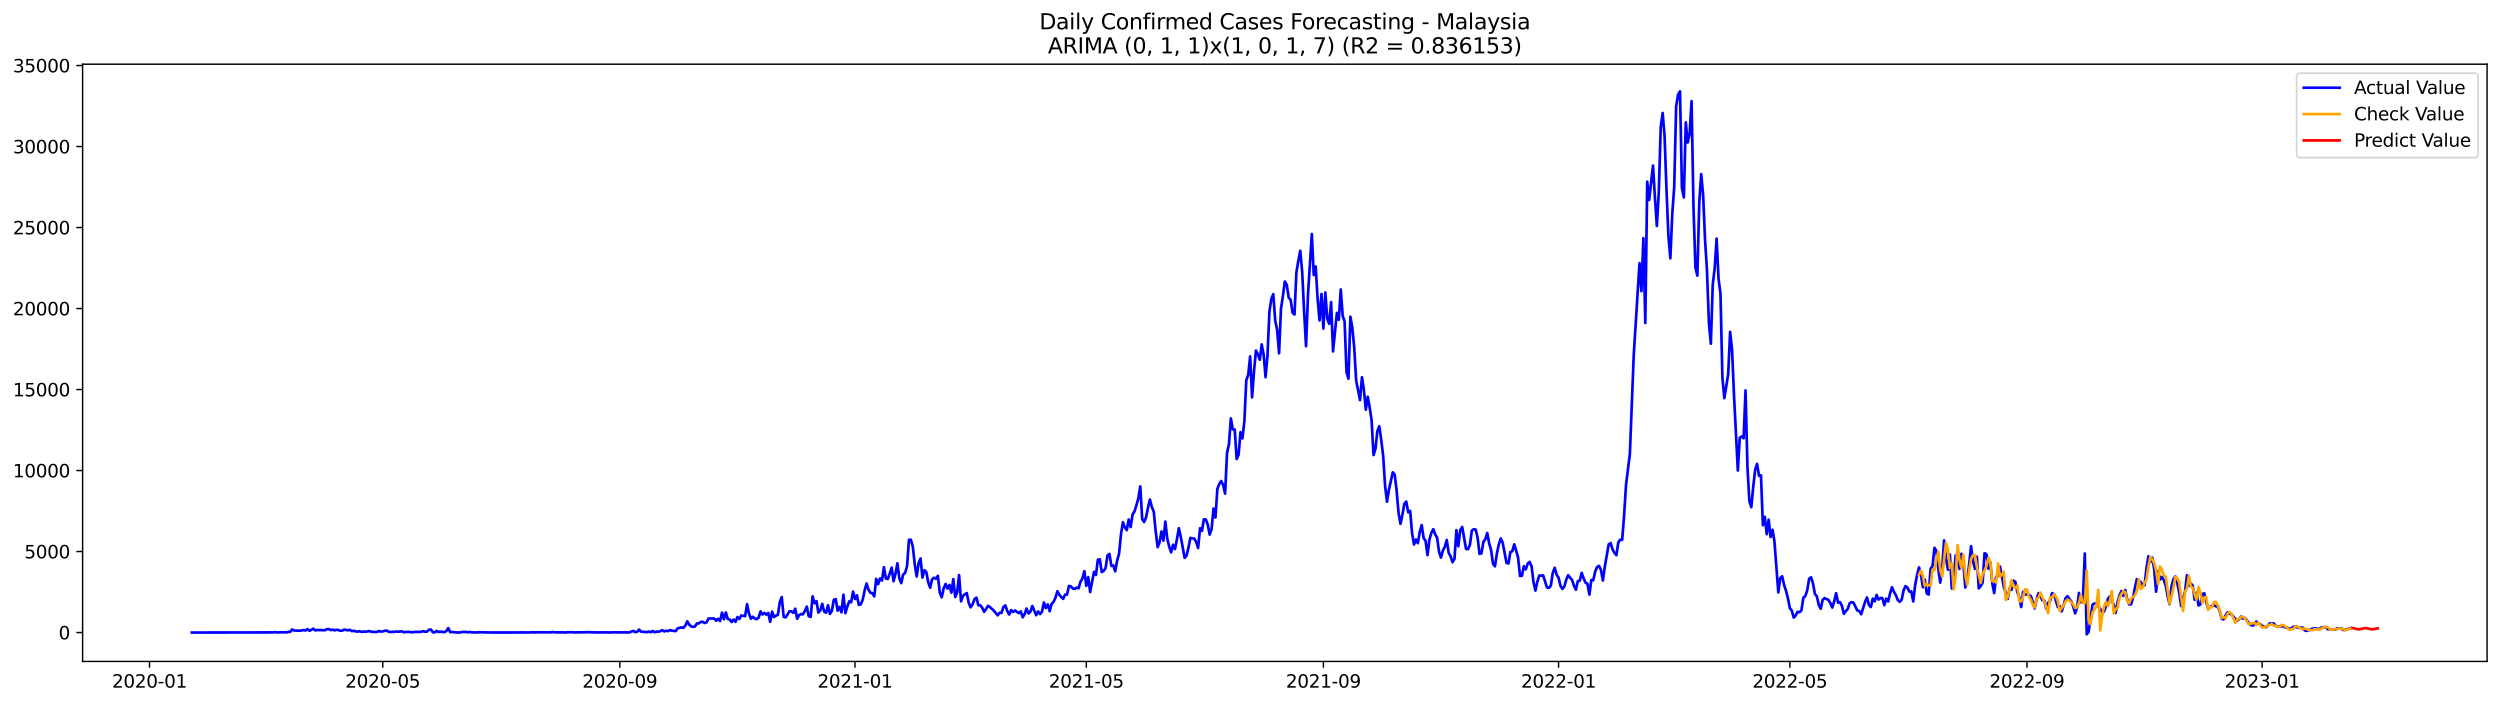 <?xml version="1.0" encoding="utf-8" standalone="no"?>
<!DOCTYPE svg PUBLIC "-//W3C//DTD SVG 1.1//EN"
  "http://www.w3.org/Graphics/SVG/1.1/DTD/svg11.dtd">
<svg xmlns:xlink="http://www.w3.org/1999/xlink" width="1392.412pt" height="392.274pt" viewBox="0 0 1392.412 392.274" xmlns="http://www.w3.org/2000/svg" version="1.1">
 <defs>
  <style type="text/css">*{stroke-linejoin: round; stroke-linecap: butt}</style>
 </defs>
 <g id="figure_1">
  <g id="patch_1">
   <path d="M 0 392.274 
L 1392.412 392.274 
L 1392.412 0 
L 0 0 
z
" style="fill: #ffffff"/>
  </g>
  <g id="axes_1">
   <g id="patch_2">
    <path d="M 46.013 368.396 
L 1385.213 368.396 
L 1385.213 35.755 
L 46.013 35.755 
z
" style="fill: #ffffff"/>
   </g>
   <g id="matplotlib.axis_1">
    <g id="xtick_1">
     <g id="line2d_1">
      <defs>
       <path id="m157d4a2567" d="M 0 0 
L 0 3.5 
" style="stroke: #000000; stroke-width: 0.8"/>
      </defs>
      <g>
       <use xlink:href="#m157d4a2567" x="83.266" y="368.396" style="stroke: #000000; stroke-width: 0.8"/>
      </g>
     </g>
     <g id="text_1">
      <!-- 2020-01 -->
      <g transform="translate(62.375 382.994)scale(0.1 -0.1)">
       <defs>
        <path id="DejaVuSans-32" d="M 1228 531 
L 3431 531 
L 3431 0 
L 469 0 
L 469 531 
Q 828 903 1448 1529 
Q 2069 2156 2228 2338 
Q 2531 2678 2651 2914 
Q 2772 3150 2772 3378 
Q 2772 3750 2511 3984 
Q 2250 4219 1831 4219 
Q 1534 4219 1204 4116 
Q 875 4013 500 3803 
L 500 4441 
Q 881 4594 1212 4672 
Q 1544 4750 1819 4750 
Q 2544 4750 2975 4387 
Q 3406 4025 3406 3419 
Q 3406 3131 3298 2873 
Q 3191 2616 2906 2266 
Q 2828 2175 2409 1742 
Q 1991 1309 1228 531 
z
" transform="scale(0.016)"/>
        <path id="DejaVuSans-30" d="M 2034 4250 
Q 1547 4250 1301 3770 
Q 1056 3291 1056 2328 
Q 1056 1369 1301 889 
Q 1547 409 2034 409 
Q 2525 409 2770 889 
Q 3016 1369 3016 2328 
Q 3016 3291 2770 3770 
Q 2525 4250 2034 4250 
z
M 2034 4750 
Q 2819 4750 3233 4129 
Q 3647 3509 3647 2328 
Q 3647 1150 3233 529 
Q 2819 -91 2034 -91 
Q 1250 -91 836 529 
Q 422 1150 422 2328 
Q 422 3509 836 4129 
Q 1250 4750 2034 4750 
z
" transform="scale(0.016)"/>
        <path id="DejaVuSans-2d" d="M 313 2009 
L 1997 2009 
L 1997 1497 
L 313 1497 
L 313 2009 
z
" transform="scale(0.016)"/>
        <path id="DejaVuSans-31" d="M 794 531 
L 1825 531 
L 1825 4091 
L 703 3866 
L 703 4441 
L 1819 4666 
L 2450 4666 
L 2450 531 
L 3481 531 
L 3481 0 
L 794 0 
L 794 531 
z
" transform="scale(0.016)"/>
       </defs>
       <use xlink:href="#DejaVuSans-32"/>
       <use xlink:href="#DejaVuSans-30" x="63.623"/>
       <use xlink:href="#DejaVuSans-32" x="127.246"/>
       <use xlink:href="#DejaVuSans-30" x="190.869"/>
       <use xlink:href="#DejaVuSans-2d" x="254.492"/>
       <use xlink:href="#DejaVuSans-30" x="290.576"/>
       <use xlink:href="#DejaVuSans-31" x="354.199"/>
      </g>
     </g>
    </g>
    <g id="xtick_2">
     <g id="line2d_2">
      <g>
       <use xlink:href="#m157d4a2567" x="213.171" y="368.396" style="stroke: #000000; stroke-width: 0.8"/>
      </g>
     </g>
     <g id="text_2">
      <!-- 2020-05 -->
      <g transform="translate(192.28 382.994)scale(0.1 -0.1)">
       <defs>
        <path id="DejaVuSans-35" d="M 691 4666 
L 3169 4666 
L 3169 4134 
L 1269 4134 
L 1269 2991 
Q 1406 3038 1543 3061 
Q 1681 3084 1819 3084 
Q 2600 3084 3056 2656 
Q 3513 2228 3513 1497 
Q 3513 744 3044 326 
Q 2575 -91 1722 -91 
Q 1428 -91 1123 -41 
Q 819 9 494 109 
L 494 744 
Q 775 591 1075 516 
Q 1375 441 1709 441 
Q 2250 441 2565 725 
Q 2881 1009 2881 1497 
Q 2881 1984 2565 2268 
Q 2250 2553 1709 2553 
Q 1456 2553 1204 2497 
Q 953 2441 691 2322 
L 691 4666 
z
" transform="scale(0.016)"/>
       </defs>
       <use xlink:href="#DejaVuSans-32"/>
       <use xlink:href="#DejaVuSans-30" x="63.623"/>
       <use xlink:href="#DejaVuSans-32" x="127.246"/>
       <use xlink:href="#DejaVuSans-30" x="190.869"/>
       <use xlink:href="#DejaVuSans-2d" x="254.492"/>
       <use xlink:href="#DejaVuSans-30" x="290.576"/>
       <use xlink:href="#DejaVuSans-35" x="354.199"/>
      </g>
     </g>
    </g>
    <g id="xtick_3">
     <g id="line2d_3">
      <g>
       <use xlink:href="#m157d4a2567" x="345.223" y="368.396" style="stroke: #000000; stroke-width: 0.8"/>
      </g>
     </g>
     <g id="text_3">
      <!-- 2020-09 -->
      <g transform="translate(324.331 382.994)scale(0.1 -0.1)">
       <defs>
        <path id="DejaVuSans-39" d="M 703 97 
L 703 672 
Q 941 559 1184 500 
Q 1428 441 1663 441 
Q 2288 441 2617 861 
Q 2947 1281 2994 2138 
Q 2813 1869 2534 1725 
Q 2256 1581 1919 1581 
Q 1219 1581 811 2004 
Q 403 2428 403 3163 
Q 403 3881 828 4315 
Q 1253 4750 1959 4750 
Q 2769 4750 3195 4129 
Q 3622 3509 3622 2328 
Q 3622 1225 3098 567 
Q 2575 -91 1691 -91 
Q 1453 -91 1209 -44 
Q 966 3 703 97 
z
M 1959 2075 
Q 2384 2075 2632 2365 
Q 2881 2656 2881 3163 
Q 2881 3666 2632 3958 
Q 2384 4250 1959 4250 
Q 1534 4250 1286 3958 
Q 1038 3666 1038 3163 
Q 1038 2656 1286 2365 
Q 1534 2075 1959 2075 
z
" transform="scale(0.016)"/>
       </defs>
       <use xlink:href="#DejaVuSans-32"/>
       <use xlink:href="#DejaVuSans-30" x="63.623"/>
       <use xlink:href="#DejaVuSans-32" x="127.246"/>
       <use xlink:href="#DejaVuSans-30" x="190.869"/>
       <use xlink:href="#DejaVuSans-2d" x="254.492"/>
       <use xlink:href="#DejaVuSans-30" x="290.576"/>
       <use xlink:href="#DejaVuSans-39" x="354.199"/>
      </g>
     </g>
    </g>
    <g id="xtick_4">
     <g id="line2d_4">
      <g>
       <use xlink:href="#m157d4a2567" x="476.201" y="368.396" style="stroke: #000000; stroke-width: 0.8"/>
      </g>
     </g>
     <g id="text_4">
      <!-- 2021-01 -->
      <g transform="translate(455.31 382.994)scale(0.1 -0.1)">
       <use xlink:href="#DejaVuSans-32"/>
       <use xlink:href="#DejaVuSans-30" x="63.623"/>
       <use xlink:href="#DejaVuSans-32" x="127.246"/>
       <use xlink:href="#DejaVuSans-31" x="190.869"/>
       <use xlink:href="#DejaVuSans-2d" x="254.492"/>
       <use xlink:href="#DejaVuSans-30" x="290.576"/>
       <use xlink:href="#DejaVuSans-31" x="354.199"/>
      </g>
     </g>
    </g>
    <g id="xtick_5">
     <g id="line2d_5">
      <g>
       <use xlink:href="#m157d4a2567" x="605.032" y="368.396" style="stroke: #000000; stroke-width: 0.8"/>
      </g>
     </g>
     <g id="text_5">
      <!-- 2021-05 -->
      <g transform="translate(584.141 382.994)scale(0.1 -0.1)">
       <use xlink:href="#DejaVuSans-32"/>
       <use xlink:href="#DejaVuSans-30" x="63.623"/>
       <use xlink:href="#DejaVuSans-32" x="127.246"/>
       <use xlink:href="#DejaVuSans-31" x="190.869"/>
       <use xlink:href="#DejaVuSans-2d" x="254.492"/>
       <use xlink:href="#DejaVuSans-30" x="290.576"/>
       <use xlink:href="#DejaVuSans-35" x="354.199"/>
      </g>
     </g>
    </g>
    <g id="xtick_6">
     <g id="line2d_6">
      <g>
       <use xlink:href="#m157d4a2567" x="737.084" y="368.396" style="stroke: #000000; stroke-width: 0.8"/>
      </g>
     </g>
     <g id="text_6">
      <!-- 2021-09 -->
      <g transform="translate(716.193 382.994)scale(0.1 -0.1)">
       <use xlink:href="#DejaVuSans-32"/>
       <use xlink:href="#DejaVuSans-30" x="63.623"/>
       <use xlink:href="#DejaVuSans-32" x="127.246"/>
       <use xlink:href="#DejaVuSans-31" x="190.869"/>
       <use xlink:href="#DejaVuSans-2d" x="254.492"/>
       <use xlink:href="#DejaVuSans-30" x="290.576"/>
       <use xlink:href="#DejaVuSans-39" x="354.199"/>
      </g>
     </g>
    </g>
    <g id="xtick_7">
     <g id="line2d_7">
      <g>
       <use xlink:href="#m157d4a2567" x="868.063" y="368.396" style="stroke: #000000; stroke-width: 0.8"/>
      </g>
     </g>
     <g id="text_7">
      <!-- 2022-01 -->
      <g transform="translate(847.171 382.994)scale(0.1 -0.1)">
       <use xlink:href="#DejaVuSans-32"/>
       <use xlink:href="#DejaVuSans-30" x="63.623"/>
       <use xlink:href="#DejaVuSans-32" x="127.246"/>
       <use xlink:href="#DejaVuSans-32" x="190.869"/>
       <use xlink:href="#DejaVuSans-2d" x="254.492"/>
       <use xlink:href="#DejaVuSans-30" x="290.576"/>
       <use xlink:href="#DejaVuSans-31" x="354.199"/>
      </g>
     </g>
    </g>
    <g id="xtick_8">
     <g id="line2d_8">
      <g>
       <use xlink:href="#m157d4a2567" x="996.894" y="368.396" style="stroke: #000000; stroke-width: 0.8"/>
      </g>
     </g>
     <g id="text_8">
      <!-- 2022-05 -->
      <g transform="translate(976.002 382.994)scale(0.1 -0.1)">
       <use xlink:href="#DejaVuSans-32"/>
       <use xlink:href="#DejaVuSans-30" x="63.623"/>
       <use xlink:href="#DejaVuSans-32" x="127.246"/>
       <use xlink:href="#DejaVuSans-32" x="190.869"/>
       <use xlink:href="#DejaVuSans-2d" x="254.492"/>
       <use xlink:href="#DejaVuSans-30" x="290.576"/>
       <use xlink:href="#DejaVuSans-35" x="354.199"/>
      </g>
     </g>
    </g>
    <g id="xtick_9">
     <g id="line2d_9">
      <g>
       <use xlink:href="#m157d4a2567" x="1128.946" y="368.396" style="stroke: #000000; stroke-width: 0.8"/>
      </g>
     </g>
     <g id="text_9">
      <!-- 2022-09 -->
      <g transform="translate(1108.054 382.994)scale(0.1 -0.1)">
       <use xlink:href="#DejaVuSans-32"/>
       <use xlink:href="#DejaVuSans-30" x="63.623"/>
       <use xlink:href="#DejaVuSans-32" x="127.246"/>
       <use xlink:href="#DejaVuSans-32" x="190.869"/>
       <use xlink:href="#DejaVuSans-2d" x="254.492"/>
       <use xlink:href="#DejaVuSans-30" x="290.576"/>
       <use xlink:href="#DejaVuSans-39" x="354.199"/>
      </g>
     </g>
    </g>
    <g id="xtick_10">
     <g id="line2d_10">
      <g>
       <use xlink:href="#m157d4a2567" x="1259.924" y="368.396" style="stroke: #000000; stroke-width: 0.8"/>
      </g>
     </g>
     <g id="text_10">
      <!-- 2023-01 -->
      <g transform="translate(1239.033 382.994)scale(0.1 -0.1)">
       <defs>
        <path id="DejaVuSans-33" d="M 2597 2516 
Q 3050 2419 3304 2112 
Q 3559 1806 3559 1356 
Q 3559 666 3084 287 
Q 2609 -91 1734 -91 
Q 1441 -91 1130 -33 
Q 819 25 488 141 
L 488 750 
Q 750 597 1062 519 
Q 1375 441 1716 441 
Q 2309 441 2620 675 
Q 2931 909 2931 1356 
Q 2931 1769 2642 2001 
Q 2353 2234 1838 2234 
L 1294 2234 
L 1294 2753 
L 1863 2753 
Q 2328 2753 2575 2939 
Q 2822 3125 2822 3475 
Q 2822 3834 2567 4026 
Q 2313 4219 1838 4219 
Q 1578 4219 1281 4162 
Q 984 4106 628 3988 
L 628 4550 
Q 988 4650 1302 4700 
Q 1616 4750 1894 4750 
Q 2613 4750 3031 4423 
Q 3450 4097 3450 3541 
Q 3450 3153 3228 2886 
Q 3006 2619 2597 2516 
z
" transform="scale(0.016)"/>
       </defs>
       <use xlink:href="#DejaVuSans-32"/>
       <use xlink:href="#DejaVuSans-30" x="63.623"/>
       <use xlink:href="#DejaVuSans-32" x="127.246"/>
       <use xlink:href="#DejaVuSans-33" x="190.869"/>
       <use xlink:href="#DejaVuSans-2d" x="254.492"/>
       <use xlink:href="#DejaVuSans-30" x="290.576"/>
       <use xlink:href="#DejaVuSans-31" x="354.199"/>
      </g>
     </g>
    </g>
   </g>
   <g id="matplotlib.axis_2">
    <g id="ytick_1">
     <g id="line2d_11">
      <defs>
       <path id="m62951703ad" d="M 0 0 
L -3.5 0 
" style="stroke: #000000; stroke-width: 0.8"/>
      </defs>
      <g>
       <use xlink:href="#m62951703ad" x="46.013" y="352.301" style="stroke: #000000; stroke-width: 0.8"/>
      </g>
     </g>
     <g id="text_11">
      <!-- 0 -->
      <g transform="translate(32.65 356.1)scale(0.1 -0.1)">
       <use xlink:href="#DejaVuSans-30"/>
      </g>
     </g>
    </g>
    <g id="ytick_2">
     <g id="line2d_12">
      <g>
       <use xlink:href="#m62951703ad" x="46.013" y="307.186" style="stroke: #000000; stroke-width: 0.8"/>
      </g>
     </g>
     <g id="text_12">
      <!-- 5000 -->
      <g transform="translate(13.562 310.985)scale(0.1 -0.1)">
       <use xlink:href="#DejaVuSans-35"/>
       <use xlink:href="#DejaVuSans-30" x="63.623"/>
       <use xlink:href="#DejaVuSans-30" x="127.246"/>
       <use xlink:href="#DejaVuSans-30" x="190.869"/>
      </g>
     </g>
    </g>
    <g id="ytick_3">
     <g id="line2d_13">
      <g>
       <use xlink:href="#m62951703ad" x="46.013" y="262.07" style="stroke: #000000; stroke-width: 0.8"/>
      </g>
     </g>
     <g id="text_13">
      <!-- 10000 -->
      <g transform="translate(7.2 265.869)scale(0.1 -0.1)">
       <use xlink:href="#DejaVuSans-31"/>
       <use xlink:href="#DejaVuSans-30" x="63.623"/>
       <use xlink:href="#DejaVuSans-30" x="127.246"/>
       <use xlink:href="#DejaVuSans-30" x="190.869"/>
       <use xlink:href="#DejaVuSans-30" x="254.492"/>
      </g>
     </g>
    </g>
    <g id="ytick_4">
     <g id="line2d_14">
      <g>
       <use xlink:href="#m62951703ad" x="46.013" y="216.955" style="stroke: #000000; stroke-width: 0.8"/>
      </g>
     </g>
     <g id="text_14">
      <!-- 15000 -->
      <g transform="translate(7.2 220.754)scale(0.1 -0.1)">
       <use xlink:href="#DejaVuSans-31"/>
       <use xlink:href="#DejaVuSans-35" x="63.623"/>
       <use xlink:href="#DejaVuSans-30" x="127.246"/>
       <use xlink:href="#DejaVuSans-30" x="190.869"/>
       <use xlink:href="#DejaVuSans-30" x="254.492"/>
      </g>
     </g>
    </g>
    <g id="ytick_5">
     <g id="line2d_15">
      <g>
       <use xlink:href="#m62951703ad" x="46.013" y="171.839" style="stroke: #000000; stroke-width: 0.8"/>
      </g>
     </g>
     <g id="text_15">
      <!-- 20000 -->
      <g transform="translate(7.2 175.638)scale(0.1 -0.1)">
       <use xlink:href="#DejaVuSans-32"/>
       <use xlink:href="#DejaVuSans-30" x="63.623"/>
       <use xlink:href="#DejaVuSans-30" x="127.246"/>
       <use xlink:href="#DejaVuSans-30" x="190.869"/>
       <use xlink:href="#DejaVuSans-30" x="254.492"/>
      </g>
     </g>
    </g>
    <g id="ytick_6">
     <g id="line2d_16">
      <g>
       <use xlink:href="#m62951703ad" x="46.013" y="126.724" style="stroke: #000000; stroke-width: 0.8"/>
      </g>
     </g>
     <g id="text_16">
      <!-- 25000 -->
      <g transform="translate(7.2 130.523)scale(0.1 -0.1)">
       <use xlink:href="#DejaVuSans-32"/>
       <use xlink:href="#DejaVuSans-35" x="63.623"/>
       <use xlink:href="#DejaVuSans-30" x="127.246"/>
       <use xlink:href="#DejaVuSans-30" x="190.869"/>
       <use xlink:href="#DejaVuSans-30" x="254.492"/>
      </g>
     </g>
    </g>
    <g id="ytick_7">
     <g id="line2d_17">
      <g>
       <use xlink:href="#m62951703ad" x="46.013" y="81.608" style="stroke: #000000; stroke-width: 0.8"/>
      </g>
     </g>
     <g id="text_17">
      <!-- 30000 -->
      <g transform="translate(7.2 85.407)scale(0.1 -0.1)">
       <use xlink:href="#DejaVuSans-33"/>
       <use xlink:href="#DejaVuSans-30" x="63.623"/>
       <use xlink:href="#DejaVuSans-30" x="127.246"/>
       <use xlink:href="#DejaVuSans-30" x="190.869"/>
       <use xlink:href="#DejaVuSans-30" x="254.492"/>
      </g>
     </g>
    </g>
    <g id="ytick_8">
     <g id="line2d_18">
      <g>
       <use xlink:href="#m62951703ad" x="46.013" y="36.493" style="stroke: #000000; stroke-width: 0.8"/>
      </g>
     </g>
     <g id="text_18">
      <!-- 35000 -->
      <g transform="translate(7.2 40.292)scale(0.1 -0.1)">
       <use xlink:href="#DejaVuSans-33"/>
       <use xlink:href="#DejaVuSans-35" x="63.623"/>
       <use xlink:href="#DejaVuSans-30" x="127.246"/>
       <use xlink:href="#DejaVuSans-30" x="190.869"/>
       <use xlink:href="#DejaVuSans-30" x="254.492"/>
      </g>
     </g>
    </g>
   </g>
   <g id="line2d_19">
    <path d="M 106.885 352.301 
L 149.829 352.238 
L 150.903 352.175 
L 151.976 352.256 
L 153.05 352.048 
L 154.123 352.211 
L 155.197 352.247 
L 156.271 352.139 
L 157.344 352.193 
L 158.418 352.121 
L 159.491 352.22 
L 160.565 351.949 
L 161.638 351.931 
L 162.712 350.587 
L 163.786 351.173 
L 167.006 351.308 
L 169.154 350.92 
L 170.227 351.191 
L 171.301 350.388 
L 172.374 351.345 
L 174.522 350.181 
L 175.595 351.128 
L 176.669 350.866 
L 177.742 350.948 
L 178.816 350.893 
L 179.89 351.038 
L 180.963 351.02 
L 182.037 350.424 
L 183.11 350.343 
L 184.184 350.948 
L 185.258 350.686 
L 186.331 351.119 
L 187.405 350.767 
L 188.478 350.893 
L 189.552 351.317 
L 190.625 351.236 
L 191.699 350.641 
L 193.846 351.092 
L 194.92 350.767 
L 195.993 351.534 
L 197.067 351.308 
L 198.141 351.678 
L 199.214 351.814 
L 200.288 351.543 
L 201.361 351.976 
L 202.435 351.787 
L 203.509 351.85 
L 205.656 351.507 
L 206.729 351.841 
L 207.803 351.958 
L 209.95 352.021 
L 211.024 351.453 
L 212.097 351.787 
L 213.171 351.678 
L 214.245 351.354 
L 215.318 351.2 
L 216.392 351.805 
L 217.465 352.03 
L 218.539 351.895 
L 219.613 351.949 
L 220.686 351.687 
L 221.76 351.814 
L 223.907 351.669 
L 224.98 352.157 
L 226.054 351.967 
L 228.201 351.976 
L 229.275 352.148 
L 230.348 352.102 
L 231.422 351.877 
L 233.569 352.021 
L 235.716 351.597 
L 236.79 351.868 
L 237.864 351.76 
L 238.937 350.749 
L 240.011 350.614 
L 241.084 352.166 
L 242.158 352.211 
L 243.232 351.372 
L 244.305 352.03 
L 245.379 351.787 
L 247.526 352.121 
L 248.6 351.462 
L 249.673 349.802 
L 250.747 352.13 
L 251.82 351.967 
L 253.967 352.238 
L 256.115 352.283 
L 257.188 352.021 
L 259.335 351.913 
L 260.409 352.229 
L 261.483 351.931 
L 262.556 352.202 
L 265.777 352.247 
L 266.851 352.112 
L 272.219 352.265 
L 277.587 352.283 
L 286.175 352.274 
L 291.543 352.238 
L 294.764 352.274 
L 295.838 352.139 
L 296.911 352.22 
L 300.132 352.166 
L 305.5 352.184 
L 306.574 352.238 
L 307.647 351.949 
L 308.721 352.184 
L 311.942 352.22 
L 313.015 352.175 
L 315.162 352.292 
L 316.236 352.112 
L 317.309 352.166 
L 318.383 352.075 
L 319.457 352.238 
L 321.604 352.202 
L 324.825 352.166 
L 328.045 352.075 
L 330.193 352.238 
L 331.266 352.157 
L 332.34 352.256 
L 335.561 352.211 
L 339.855 352.256 
L 343.076 352.148 
L 344.149 352.247 
L 345.223 352.175 
L 346.296 352.247 
L 348.444 352.202 
L 350.591 352.247 
L 351.664 351.742 
L 352.738 351.399 
L 353.812 352.084 
L 354.885 351.895 
L 355.959 350.659 
L 357.032 351.778 
L 360.253 352.093 
L 361.327 351.742 
L 362.4 352.112 
L 363.474 351.444 
L 364.548 352.121 
L 365.621 351.832 
L 366.695 351.787 
L 367.768 351.561 
L 368.842 350.975 
L 369.916 351.66 
L 370.989 351.299 
L 372.063 351.561 
L 373.136 350.948 
L 374.21 351.263 
L 376.357 351.498 
L 377.431 349.955 
L 379.578 349.441 
L 380.651 349.657 
L 381.725 348.403 
L 382.799 346.066 
L 383.872 347.889 
L 384.946 348.917 
L 386.019 349.107 
L 387.093 348.926 
L 388.167 347.239 
L 389.24 347.221 
L 390.314 346.346 
L 391.387 346.346 
L 392.461 346.986 
L 393.535 346.625 
L 394.608 344.46 
L 396.755 344.496 
L 397.829 344.523 
L 398.903 345.696 
L 399.976 344.658 
L 401.05 345.895 
L 402.123 341.221 
L 403.197 344.875 
L 404.271 341.112 
L 405.344 344.767 
L 406.418 345.074 
L 407.491 346.445 
L 408.565 345.092 
L 409.638 346.355 
L 410.712 343.666 
L 411.786 344.776 
L 412.859 342.791 
L 415.006 343.197 
L 416.08 336.465 
L 417.154 341.762 
L 418.227 344.613 
L 419.301 343.531 
L 420.374 344.46 
L 421.448 344.884 
L 422.522 344.009 
L 423.595 340.535 
L 424.669 342.249 
L 425.742 341.401 
L 426.816 342.349 
L 427.89 341.383 
L 428.963 346.346 
L 430.037 340.661 
L 431.11 343.657 
L 432.184 342.908 
L 433.258 342.412 
L 434.331 335.301 
L 435.405 332.558 
L 436.478 343.549 
L 437.552 343.864 
L 438.625 342.294 
L 439.699 340.436 
L 440.773 340.49 
L 441.846 341.365 
L 442.92 339.019 
L 443.993 344.622 
L 445.067 342.601 
L 446.141 342.006 
L 447.214 342.168 
L 448.288 340.255 
L 449.361 337.864 
L 450.435 343.17 
L 451.509 343.648 
L 452.582 332.143 
L 453.656 335.969 
L 454.729 334.823 
L 455.803 341.212 
L 456.877 339.93 
L 457.95 336.312 
L 459.024 340.616 
L 460.097 341.293 
L 461.171 337.115 
L 462.245 341.897 
L 463.318 340.21 
L 464.392 334.092 
L 465.465 333.695 
L 466.539 340.138 
L 467.613 338.035 
L 468.686 341.049 
L 469.76 331.232 
L 470.833 341.509 
L 471.907 337.918 
L 472.98 334.932 
L 474.054 335.428 
L 475.128 329.518 
L 476.201 333.641 
L 477.275 331.593 
L 478.348 336.926 
L 479.422 336.592 
L 480.496 334.011 
L 481.569 328.904 
L 482.643 324.988 
L 483.716 328.453 
L 484.79 330.185 
L 485.864 330.348 
L 486.937 332.161 
L 488.011 322.444 
L 489.084 325.367 
L 490.158 322.191 
L 491.232 323.328 
L 492.305 315.947 
L 493.379 322.173 
L 494.452 322.471 
L 495.526 319.538 
L 496.6 316.136 
L 497.673 323.698 
L 498.747 319.538 
L 499.82 313.727 
L 500.894 322.11 
L 501.967 324.799 
L 503.041 319.953 
L 504.115 319.096 
L 505.188 315.36 
L 506.262 300.644 
L 507.335 300.617 
L 508.409 304.497 
L 509.483 314.278 
L 510.556 321.126 
L 511.63 313.646 
L 512.703 311.056 
L 513.777 321.704 
L 514.851 317.589 
L 515.924 318.636 
L 516.998 324.329 
L 518.071 327.361 
L 519.145 322.633 
L 520.219 321.767 
L 521.292 322.362 
L 522.366 320.729 
L 523.439 330.068 
L 524.513 332.667 
L 525.587 327.758 
L 526.66 325.25 
L 527.734 327.83 
L 528.807 325.809 
L 529.881 330.095 
L 530.954 322.552 
L 532.028 332.522 
L 533.102 330.032 
L 534.175 320.314 
L 535.249 334.941 
L 536.322 331.972 
L 537.396 330.97 
L 538.47 330.312 
L 539.543 335.807 
L 540.617 338.27 
L 541.69 336.556 
L 542.764 333.686 
L 543.838 332.865 
L 544.911 337.142 
L 545.985 337.115 
L 547.058 338.505 
L 548.132 340.751 
L 549.206 339.236 
L 550.279 337.44 
L 551.353 338.09 
L 553.5 340.084 
L 555.647 342.709 
L 556.721 341.302 
L 557.794 341.356 
L 558.868 338.081 
L 559.942 337.223 
L 561.015 340.327 
L 562.089 342.231 
L 563.162 339.813 
L 564.236 340.86 
L 565.309 340.03 
L 567.457 341.482 
L 568.53 340.553 
L 569.604 343.81 
L 570.677 342.078 
L 571.751 338.929 
L 572.825 341.672 
L 573.898 340.625 
L 574.972 337.521 
L 577.119 342.646 
L 578.193 340.571 
L 579.266 342.024 
L 580.34 340.706 
L 581.413 335.572 
L 582.487 338.676 
L 583.561 336.61 
L 584.634 340.418 
L 585.708 336.357 
L 586.781 335.256 
L 587.855 332.919 
L 588.929 329.283 
L 590.002 331.268 
L 591.076 332.495 
L 592.149 333.551 
L 593.223 331.178 
L 594.296 331.187 
L 595.37 326.36 
L 596.444 326.612 
L 597.517 327.785 
L 598.591 328.029 
L 599.664 327.253 
L 600.738 327.641 
L 601.812 323.95 
L 602.885 322.236 
L 603.959 318.122 
L 605.032 326.305 
L 606.106 321.46 
L 607.18 329.743 
L 609.327 318.519 
L 610.4 320.26 
L 611.474 311.715 
L 612.548 311.526 
L 613.621 318.618 
L 614.695 317.95 
L 615.768 316.452 
L 616.842 309.306 
L 617.916 308.494 
L 618.989 315.189 
L 620.063 314.945 
L 621.136 318.194 
L 622.21 312.184 
L 623.283 308.404 
L 624.357 297.486 
L 625.431 290.89 
L 626.504 293.714 
L 627.578 295.275 
L 628.651 289.356 
L 629.725 293.57 
L 630.799 286.532 
L 631.872 284.826 
L 632.946 281.407 
L 634.019 277.5 
L 635.093 270.913 
L 636.167 289.148 
L 637.24 290.727 
L 638.314 288.192 
L 639.387 282.796 
L 640.461 278.23 
L 641.535 282.39 
L 642.608 285.061 
L 643.682 295.988 
L 644.755 304.74 
L 645.829 302.078 
L 646.903 296.006 
L 647.976 301.131 
L 649.05 290.502 
L 650.123 300.03 
L 651.197 304.443 
L 652.271 307.646 
L 653.344 303.405 
L 654.418 305.832 
L 655.491 300.526 
L 656.565 294.192 
L 657.638 298.965 
L 659.786 310.696 
L 660.859 309.504 
L 661.933 304.984 
L 663.006 299.597 
L 664.08 299.859 
L 665.154 299.94 
L 666.227 301.898 
L 667.301 305.218 
L 668.374 294.219 
L 669.448 295.672 
L 670.522 289.248 
L 671.595 289.302 
L 672.669 292.225 
L 673.742 297.756 
L 674.816 294.67 
L 675.89 283.238 
L 676.963 288.264 
L 678.037 272.284 
L 679.11 269.469 
L 680.184 267.908 
L 681.258 270.146 
L 682.331 274.937 
L 683.405 252.334 
L 684.478 247.471 
L 685.552 233.061 
L 686.625 239.142 
L 687.699 239.26 
L 688.773 255.664 
L 689.846 253.3 
L 690.92 240.721 
L 691.993 244.159 
L 693.067 234.694 
L 694.141 211.784 
L 695.214 208.816 
L 696.288 198.502 
L 697.361 221.322 
L 698.435 206.876 
L 699.509 195.254 
L 700.582 197.374 
L 701.656 200.352 
L 702.729 191.816 
L 703.803 197.555 
L 704.877 210.061 
L 705.95 197.961 
L 707.024 173.472 
L 708.097 166.461 
L 709.171 163.818 
L 710.245 178.543 
L 711.318 183.677 
L 712.392 196.779 
L 713.465 171.92 
L 714.539 164.801 
L 715.612 156.789 
L 716.686 158.593 
L 717.76 165.794 
L 718.833 166.912 
L 719.907 174.185 
L 720.98 175.169 
L 722.054 151.609 
L 723.128 145.239 
L 724.201 139.681 
L 725.275 151.429 
L 726.348 173.581 
L 727.422 192.845 
L 728.496 164.287 
L 730.643 130.342 
L 731.716 153.161 
L 732.79 148.406 
L 733.864 166.615 
L 734.937 178.444 
L 736.011 163.745 
L 737.084 183.01 
L 738.158 162.924 
L 739.232 177.451 
L 740.305 180.348 
L 741.379 168.266 
L 742.452 195.732 
L 744.6 174.248 
L 745.673 178.092 
L 746.747 161.228 
L 747.82 175.9 
L 748.894 179.076 
L 749.967 207.273 
L 751.041 210.918 
L 752.115 176.396 
L 753.188 182.531 
L 754.262 193.702 
L 755.335 212.001 
L 757.483 222.865 
L 758.556 210.106 
L 759.63 217.045 
L 760.703 228.197 
L 761.777 220.979 
L 762.851 226.889 
L 763.924 234.062 
L 764.998 253.417 
L 766.071 250.051 
L 767.145 240.108 
L 768.219 237.392 
L 769.292 245.025 
L 770.366 253.814 
L 771.439 270.498 
L 772.513 279.44 
L 773.587 272.744 
L 775.734 263.063 
L 776.807 264.317 
L 777.881 273.412 
L 778.954 285.774 
L 780.028 291.765 
L 781.102 286.649 
L 782.175 280.567 
L 783.249 279.358 
L 784.322 285.35 
L 785.396 284.547 
L 786.47 296.854 
L 787.543 303.27 
L 788.617 300.463 
L 789.69 302.53 
L 790.764 296.268 
L 791.838 292.478 
L 792.911 299.714 
L 793.985 301.176 
L 795.058 309.153 
L 796.132 300.635 
L 797.206 296.827 
L 798.279 294.761 
L 799.353 297.621 
L 800.426 299.48 
L 801.5 307.375 
L 802.574 310.56 
L 803.647 306.545 
L 804.721 304.56 
L 805.794 300.752 
L 806.868 307.889 
L 807.942 309.883 
L 809.015 313.114 
L 810.089 311.309 
L 811.162 295.266 
L 812.236 304.253 
L 813.309 295.248 
L 814.383 293.497 
L 816.53 305.724 
L 817.604 305.895 
L 818.677 303.459 
L 819.751 295.564 
L 820.825 294.734 
L 821.898 294.959 
L 822.972 299.435 
L 824.045 308.503 
L 825.119 308.223 
L 826.193 301.826 
L 827.266 300.373 
L 828.34 296.863 
L 829.413 302.665 
L 830.487 306.31 
L 831.561 314.052 
L 832.634 315.424 
L 833.708 308.277 
L 834.781 303.224 
L 835.855 299.913 
L 836.929 302.214 
L 839.076 313.52 
L 840.149 313.845 
L 841.223 307.501 
L 842.296 307.005 
L 843.37 303.161 
L 844.444 306.662 
L 845.517 310.56 
L 846.591 320.81 
L 847.664 320.684 
L 848.738 315.333 
L 849.812 317.111 
L 850.885 313.845 
L 851.959 312.942 
L 853.032 315.46 
L 854.106 324.257 
L 855.18 328.94 
L 856.253 323.968 
L 857.327 320.549 
L 858.4 320.63 
L 859.474 320.468 
L 861.621 327.235 
L 862.695 327.424 
L 863.768 326.161 
L 864.842 319.069 
L 865.916 316.236 
L 866.989 320.061 
L 868.063 321.749 
L 869.136 326.296 
L 870.21 328.029 
L 871.283 326.657 
L 872.357 322.795 
L 873.431 320.332 
L 874.504 321.794 
L 875.578 322.967 
L 876.651 326.242 
L 877.725 328.471 
L 878.799 323.653 
L 879.872 323.445 
L 880.946 319.06 
L 882.019 322.11 
L 883.093 324.564 
L 884.167 325.141 
L 885.24 331.169 
L 886.314 323.021 
L 887.387 323.165 
L 888.461 318.338 
L 889.535 315.794 
L 890.608 315.162 
L 891.682 317.508 
L 892.755 323.301 
L 893.829 315.613 
L 895.976 303.224 
L 897.05 302.475 
L 898.123 305.931 
L 899.197 307.952 
L 900.271 309.225 
L 901.344 302.078 
L 902.418 300.545 
L 903.491 300.689 
L 904.565 287.028 
L 905.638 270.037 
L 907.786 252.74 
L 909.933 197.699 
L 913.154 146.556 
L 914.227 162.166 
L 915.301 132.679 
L 916.374 179.888 
L 917.448 101.179 
L 918.522 111.375 
L 920.669 92.21 
L 921.742 110.193 
L 922.816 125.83 
L 923.89 107.062 
L 924.963 70.789 
L 926.037 62.93 
L 927.11 75.797 
L 928.184 105.98 
L 929.258 131.542 
L 930.331 143.868 
L 931.405 119.018 
L 932.478 104.166 
L 933.552 59.348 
L 934.625 52.653 
L 935.699 50.876 
L 936.773 104.752 
L 937.846 109.977 
L 938.92 68.164 
L 939.993 79.388 
L 941.067 74.507 
L 942.141 56.343 
L 943.214 115.445 
L 944.288 148.966 
L 945.361 153.522 
L 946.435 112.882 
L 947.509 96.965 
L 948.582 108.641 
L 949.656 133.572 
L 950.729 150.716 
L 951.803 179.915 
L 952.877 191.437 
L 953.95 158.458 
L 955.024 149.363 
L 956.097 132.895 
L 957.171 155.246 
L 958.245 163.511 
L 959.318 210.35 
L 960.392 221.764 
L 962.539 208.464 
L 963.612 184.832 
L 964.686 194.613 
L 965.76 219.734 
L 967.907 262.052 
L 968.98 243.87 
L 970.054 243.076 
L 971.128 244.078 
L 972.201 217.46 
L 973.275 260.473 
L 974.348 279.106 
L 975.422 282.471 
L 976.496 271.075 
L 977.569 261.601 
L 978.643 258.344 
L 979.716 265.021 
L 980.79 264.732 
L 981.864 292.541 
L 982.937 287.876 
L 984.011 297.54 
L 985.084 289.428 
L 986.158 299.074 
L 987.232 295.077 
L 988.305 301.555 
L 990.452 329.942 
L 991.526 321.974 
L 992.6 320.982 
L 993.673 325.818 
L 994.747 329.03 
L 995.82 333.289 
L 996.894 338.739 
L 997.967 340.102 
L 999.041 343.982 
L 1000.115 342.791 
L 1001.188 340.769 
L 1002.262 341.013 
L 1003.335 339.921 
L 1004.409 332.874 
L 1005.483 332.035 
L 1006.556 328.796 
L 1007.63 322.335 
L 1008.703 321.532 
L 1009.777 324.97 
L 1010.851 330.889 
L 1011.924 332.098 
L 1012.998 336.989 
L 1014.071 339.046 
L 1015.145 334.101 
L 1016.219 333.136 
L 1017.292 333.686 
L 1018.366 334.065 
L 1019.439 335.906 
L 1020.513 338.369 
L 1021.587 334.995 
L 1022.66 330.375 
L 1023.734 335.653 
L 1024.807 335.365 
L 1025.881 337.458 
L 1026.954 341.879 
L 1028.028 340.345 
L 1029.102 339.208 
L 1030.175 335.978 
L 1031.249 335.365 
L 1032.322 335.662 
L 1034.47 340.048 
L 1035.543 340.3 
L 1036.617 342.123 
L 1038.764 335.274 
L 1039.838 332.757 
L 1040.911 336.881 
L 1041.985 338.126 
L 1043.058 333.425 
L 1044.132 334.959 
L 1045.206 331.367 
L 1046.279 333.957 
L 1047.353 333.082 
L 1048.426 333.109 
L 1049.5 337.052 
L 1050.574 333.416 
L 1051.647 334.968 
L 1052.721 330.42 
L 1053.794 327.072 
L 1054.868 329.635 
L 1055.942 331.53 
L 1057.015 334.228 
L 1058.089 335.211 
L 1059.162 334.029 
L 1060.236 328.796 
L 1061.309 326.432 
L 1062.383 327.28 
L 1063.457 329.5 
L 1064.53 329.418 
L 1065.604 334.995 
L 1066.677 325.845 
L 1067.751 320.17 
L 1068.825 316.028 
L 1069.898 319.917 
L 1070.972 327.045 
L 1072.045 322.85 
L 1073.119 330.492 
L 1074.193 331.142 
L 1075.266 316.804 
L 1076.34 315.324 
L 1077.413 305.11 
L 1078.487 306.761 
L 1079.561 316.786 
L 1080.634 324.51 
L 1081.708 317.093 
L 1082.781 301.005 
L 1083.855 310.912 
L 1084.929 317.291 
L 1086.002 308.846 
L 1087.076 327.758 
L 1088.149 322.525 
L 1089.223 309.36 
L 1090.296 311.67 
L 1091.37 316.876 
L 1092.444 308.449 
L 1093.517 313.763 
L 1094.591 327.19 
L 1095.664 323.31 
L 1096.738 314.368 
L 1097.812 304.208 
L 1098.885 312.482 
L 1099.959 316.867 
L 1101.032 310.037 
L 1102.106 327.686 
L 1103.18 326.468 
L 1104.253 324.483 
L 1105.327 308.124 
L 1106.4 308.71 
L 1107.474 316.723 
L 1108.548 313.195 
L 1109.621 324.826 
L 1110.695 330.312 
L 1111.768 321.361 
L 1112.842 320.576 
L 1113.916 315.568 
L 1114.989 320.81 
L 1116.063 327.054 
L 1117.136 330.068 
L 1118.21 333.551 
L 1119.283 327.74 
L 1120.357 328.516 
L 1121.431 323.373 
L 1122.504 324.167 
L 1123.578 329.824 
L 1124.651 332.531 
L 1125.725 338.09 
L 1126.799 329.608 
L 1127.872 331.187 
L 1128.946 331.043 
L 1130.019 331.295 
L 1131.093 332.053 
L 1132.167 335.121 
L 1133.24 338.893 
L 1134.314 333.65 
L 1135.387 330.393 
L 1136.461 332.216 
L 1137.535 334.345 
L 1138.608 334.516 
L 1139.682 338.92 
L 1140.755 335.635 
L 1141.829 334.778 
L 1142.903 330.366 
L 1143.976 330.871 
L 1146.123 338.117 
L 1147.197 337.512 
L 1148.271 340.508 
L 1149.344 337.26 
L 1150.418 333.253 
L 1151.491 332.044 
L 1152.565 333.623 
L 1153.638 334.941 
L 1154.712 337.792 
L 1155.786 341.6 
L 1156.859 338.297 
L 1157.933 330.24 
L 1159.006 335.455 
L 1160.08 334.192 
L 1161.154 308.286 
L 1162.227 353.276 
L 1163.301 351.922 
L 1165.448 336.763 
L 1166.522 336.114 
L 1167.595 336.168 
L 1169.742 339.19 
L 1170.816 341.103 
L 1171.89 340.652 
L 1172.963 337.611 
L 1174.037 333.443 
L 1175.11 332.17 
L 1176.184 334.047 
L 1177.258 336.853 
L 1178.331 341.383 
L 1179.405 335.401 
L 1180.478 331.593 
L 1181.552 329.193 
L 1182.625 331.945 
L 1183.699 328.679 
L 1184.773 333.768 
L 1185.846 336.628 
L 1186.92 336.574 
L 1187.993 333.028 
L 1189.067 327.379 
L 1190.141 322.561 
L 1191.214 323.526 
L 1192.288 324.068 
L 1193.361 326.017 
L 1194.435 326.017 
L 1195.509 316.488 
L 1196.582 309.793 
L 1197.656 312.96 
L 1198.729 310.605 
L 1199.803 316.994 
L 1200.877 329.554 
L 1201.95 318.185 
L 1203.024 322.823 
L 1204.097 321.298 
L 1205.171 323.021 
L 1206.245 326.296 
L 1207.318 332.143 
L 1208.392 336.52 
L 1209.465 326.567 
L 1210.539 322.489 
L 1211.612 321.108 
L 1212.686 324.898 
L 1213.76 330.194 
L 1214.833 337.566 
L 1215.907 333.163 
L 1216.98 329.599 
L 1218.054 320.386 
L 1219.128 326.342 
L 1220.201 325.015 
L 1221.275 326.152 
L 1222.348 334.056 
L 1223.422 330.059 
L 1224.496 337.214 
L 1225.569 336.628 
L 1226.643 330.871 
L 1227.716 330.456 
L 1228.79 335.464 
L 1229.864 338.748 
L 1232.011 337.422 
L 1233.084 337.124 
L 1234.158 337.72 
L 1235.232 337.891 
L 1236.305 340.436 
L 1237.379 344.478 
L 1238.452 345.001 
L 1239.526 342.917 
L 1240.6 341.103 
L 1241.673 341.825 
L 1242.747 342.033 
L 1245.967 345.795 
L 1247.041 344.938 
L 1248.115 343.422 
L 1249.188 344.559 
L 1250.262 344.162 
L 1251.335 345.389 
L 1252.409 346.806 
L 1253.483 347.97 
L 1254.556 348.484 
L 1255.63 347.97 
L 1256.703 346.174 
L 1257.777 347.041 
L 1258.851 347.672 
L 1259.924 348.511 
L 1260.998 349.053 
L 1262.071 349.296 
L 1263.145 348.394 
L 1264.219 347.149 
L 1265.292 347.401 
L 1266.366 347.149 
L 1267.439 348.647 
L 1268.513 348.845 
L 1271.734 348.845 
L 1272.807 349.414 
L 1276.028 350.253 
L 1277.102 349.143 
L 1278.175 348.953 
L 1279.249 349.432 
L 1280.322 349.729 
L 1282.47 349.513 
L 1283.543 351.02 
L 1284.617 351.39 
L 1286.764 350.749 
L 1287.838 350.172 
L 1289.985 349.874 
L 1291.058 350.478 
L 1292.132 350.036 
L 1293.206 349.368 
L 1294.279 349.378 
L 1295.353 349.233 
L 1296.426 350.478 
L 1297.5 350.397 
L 1298.574 350.722 
L 1300.721 350.596 
L 1301.794 349.874 
L 1302.868 350 
L 1303.942 349.964 
L 1305.015 350.857 
L 1306.089 350.821 
L 1309.309 349.766 
L 1309.309 349.766 
" clip-path="url(#p890700896a)" style="fill: none; stroke: #0000ff; stroke-width: 1.5; stroke-linecap: square"/>
   </g>
   <g id="line2d_20">
    <path d="M 1068.825 320.161 
L 1069.898 317.738 
L 1070.972 320.73 
L 1072.045 326.318 
L 1073.119 325.324 
L 1074.193 325.991 
L 1075.266 326.05 
L 1076.34 317.327 
L 1077.413 317.485 
L 1078.487 311.713 
L 1079.561 307.281 
L 1080.634 317.497 
L 1081.708 321.154 
L 1083.855 302.343 
L 1084.929 305.932 
L 1086.002 316.338 
L 1087.076 313.852 
L 1088.149 328.25 
L 1089.223 320.891 
L 1090.296 303.604 
L 1091.37 311.91 
L 1092.444 316.266 
L 1093.517 308.966 
L 1094.591 320.321 
L 1095.664 325.825 
L 1096.738 317.878 
L 1097.812 311.38 
L 1098.885 309.278 
L 1099.959 309.165 
L 1101.032 315.622 
L 1103.18 324.608 
L 1104.253 319.7 
L 1105.327 317.634 
L 1106.4 315.182 
L 1107.474 310.711 
L 1108.548 313.227 
L 1109.621 323.729 
L 1110.695 323.575 
L 1111.768 324.461 
L 1112.842 313.813 
L 1113.916 321.212 
L 1114.989 319.94 
L 1116.063 318.421 
L 1117.136 334.117 
L 1118.21 332.544 
L 1119.283 328.162 
L 1120.357 323.147 
L 1121.431 326.668 
L 1122.504 327.533 
L 1123.578 326.071 
L 1124.651 334.797 
L 1125.725 335.046 
L 1126.799 332.587 
L 1127.872 328.21 
L 1128.946 328.442 
L 1130.019 332.296 
L 1131.093 333.986 
L 1132.167 336.685 
L 1133.24 338.421 
L 1134.314 333.45 
L 1135.387 332.947 
L 1136.461 330.046 
L 1139.682 337.965 
L 1140.755 341.434 
L 1141.829 332.685 
L 1142.903 332.756 
L 1143.976 331.086 
L 1145.05 332.245 
L 1146.123 334.709 
L 1147.197 340.334 
L 1148.271 338.666 
L 1149.344 337.29 
L 1150.418 335.025 
L 1151.491 333.946 
L 1152.565 334.477 
L 1154.712 336.582 
L 1155.786 338.655 
L 1156.859 338.256 
L 1157.933 335.753 
L 1159.006 331.477 
L 1160.08 335.88 
L 1161.154 335.997 
L 1162.227 317.761 
L 1163.301 345.273 
L 1164.374 347.623 
L 1165.448 341.088 
L 1166.522 339.564 
L 1167.595 337.464 
L 1168.669 328.527 
L 1169.742 351.122 
L 1170.816 343.079 
L 1171.89 337.758 
L 1172.963 335.215 
L 1174.037 337.566 
L 1175.11 334.817 
L 1176.184 329.168 
L 1177.258 341.692 
L 1178.331 339.142 
L 1179.405 338.546 
L 1180.478 332.81 
L 1181.552 330.861 
L 1182.625 329.349 
L 1183.699 329.873 
L 1184.773 334.717 
L 1185.846 336.051 
L 1186.92 333.287 
L 1187.993 332.542 
L 1189.067 331.519 
L 1190.141 329.296 
L 1191.214 322.632 
L 1192.288 328.003 
L 1193.361 327.195 
L 1194.435 324.647 
L 1195.509 322.796 
L 1196.582 315.625 
L 1197.656 310.204 
L 1198.729 311.558 
L 1199.803 313.552 
L 1200.877 317.76 
L 1201.95 325.362 
L 1203.024 315.486 
L 1204.097 317.136 
L 1205.171 320.557 
L 1206.245 321.207 
L 1208.392 336.244 
L 1209.465 332.146 
L 1210.539 327.198 
L 1211.612 321.368 
L 1212.686 321.983 
L 1213.76 324.59 
L 1215.907 340.331 
L 1216.98 329.548 
L 1218.054 327.724 
L 1219.128 320.684 
L 1220.201 326.459 
L 1221.275 327.466 
L 1222.348 331.032 
L 1223.422 333.944 
L 1224.496 326.977 
L 1225.569 330.275 
L 1226.643 335.93 
L 1227.716 332.735 
L 1228.79 332.557 
L 1229.864 339.695 
L 1230.937 338.056 
L 1232.011 338.276 
L 1233.084 335.306 
L 1234.158 335.25 
L 1235.232 337.129 
L 1236.305 340.136 
L 1237.379 344.122 
L 1238.452 343.648 
L 1239.526 344.509 
L 1240.6 342.017 
L 1241.673 340.836 
L 1242.747 341.659 
L 1243.82 344.083 
L 1244.894 346.9 
L 1245.967 345.074 
L 1247.041 344.833 
L 1248.115 343.588 
L 1249.188 343.435 
L 1250.262 344.373 
L 1251.335 345.8 
L 1252.409 347.718 
L 1253.483 347.332 
L 1255.63 346.891 
L 1256.703 348.033 
L 1257.777 346.628 
L 1258.851 348.172 
L 1259.924 349.459 
L 1260.998 349.31 
L 1262.071 348.933 
L 1263.145 348.384 
L 1265.292 347.637 
L 1266.366 348.339 
L 1267.439 348.634 
L 1268.513 349.108 
L 1269.587 348.899 
L 1270.66 348.148 
L 1271.734 348.119 
L 1273.881 349.636 
L 1274.954 350.803 
L 1277.102 350.351 
L 1278.175 349.133 
L 1279.249 348.619 
L 1280.322 349.512 
L 1282.47 350.463 
L 1283.543 349.995 
L 1284.617 350.36 
L 1285.69 350.855 
L 1287.838 351.081 
L 1288.911 350.559 
L 1289.985 350.468 
L 1291.058 350.661 
L 1292.132 350.456 
L 1294.279 349.381 
L 1296.426 349.262 
L 1297.5 350.281 
L 1298.574 350.896 
L 1300.721 350.281 
L 1301.794 350.435 
L 1302.868 349.953 
L 1303.942 350.408 
L 1305.015 350.136 
L 1306.089 351.046 
L 1308.236 350.373 
L 1309.309 349.94 
L 1309.309 349.94 
" clip-path="url(#p890700896a)" style="fill: none; stroke: #ffa500; stroke-width: 1.5; stroke-linecap: square"/>
   </g>
   <g id="line2d_21">
    <path d="M 1310.383 349.816 
L 1311.457 350.026 
L 1312.53 350.351 
L 1313.604 350.545 
L 1314.677 350.369 
L 1315.751 350.153 
L 1316.825 349.871 
L 1317.898 349.889 
L 1318.972 350.071 
L 1320.045 350.352 
L 1321.119 350.52 
L 1322.193 350.368 
L 1323.266 350.181 
L 1324.34 349.937 
" clip-path="url(#p890700896a)" style="fill: none; stroke: #ff0000; stroke-width: 1.5; stroke-linecap: square"/>
   </g>
   <g id="patch_3">
    <path d="M 46.013 368.396 
L 46.013 35.755 
" style="fill: none; stroke: #000000; stroke-width: 0.8; stroke-linejoin: miter; stroke-linecap: square"/>
   </g>
   <g id="patch_4">
    <path d="M 1385.213 368.396 
L 1385.213 35.755 
" style="fill: none; stroke: #000000; stroke-width: 0.8; stroke-linejoin: miter; stroke-linecap: square"/>
   </g>
   <g id="patch_5">
    <path d="M 46.013 368.396 
L 1385.213 368.396 
" style="fill: none; stroke: #000000; stroke-width: 0.8; stroke-linejoin: miter; stroke-linecap: square"/>
   </g>
   <g id="patch_6">
    <path d="M 46.013 35.755 
L 1385.213 35.755 
" style="fill: none; stroke: #000000; stroke-width: 0.8; stroke-linejoin: miter; stroke-linecap: square"/>
   </g>
   <g id="text_19">
    <!-- Daily Confirmed Cases Forecasting - Malaysia -->
    <g transform="translate(578.894 16.318)scale(0.12 -0.12)">
     <defs>
      <path id="DejaVuSans-44" d="M 1259 4147 
L 1259 519 
L 2022 519 
Q 2988 519 3436 956 
Q 3884 1394 3884 2338 
Q 3884 3275 3436 3711 
Q 2988 4147 2022 4147 
L 1259 4147 
z
M 628 4666 
L 1925 4666 
Q 3281 4666 3915 4102 
Q 4550 3538 4550 2338 
Q 4550 1131 3912 565 
Q 3275 0 1925 0 
L 628 0 
L 628 4666 
z
" transform="scale(0.016)"/>
      <path id="DejaVuSans-61" d="M 2194 1759 
Q 1497 1759 1228 1600 
Q 959 1441 959 1056 
Q 959 750 1161 570 
Q 1363 391 1709 391 
Q 2188 391 2477 730 
Q 2766 1069 2766 1631 
L 2766 1759 
L 2194 1759 
z
M 3341 1997 
L 3341 0 
L 2766 0 
L 2766 531 
Q 2569 213 2275 61 
Q 1981 -91 1556 -91 
Q 1019 -91 701 211 
Q 384 513 384 1019 
Q 384 1609 779 1909 
Q 1175 2209 1959 2209 
L 2766 2209 
L 2766 2266 
Q 2766 2663 2505 2880 
Q 2244 3097 1772 3097 
Q 1472 3097 1187 3025 
Q 903 2953 641 2809 
L 641 3341 
Q 956 3463 1253 3523 
Q 1550 3584 1831 3584 
Q 2591 3584 2966 3190 
Q 3341 2797 3341 1997 
z
" transform="scale(0.016)"/>
      <path id="DejaVuSans-69" d="M 603 3500 
L 1178 3500 
L 1178 0 
L 603 0 
L 603 3500 
z
M 603 4863 
L 1178 4863 
L 1178 4134 
L 603 4134 
L 603 4863 
z
" transform="scale(0.016)"/>
      <path id="DejaVuSans-6c" d="M 603 4863 
L 1178 4863 
L 1178 0 
L 603 0 
L 603 4863 
z
" transform="scale(0.016)"/>
      <path id="DejaVuSans-79" d="M 2059 -325 
Q 1816 -950 1584 -1140 
Q 1353 -1331 966 -1331 
L 506 -1331 
L 506 -850 
L 844 -850 
Q 1081 -850 1212 -737 
Q 1344 -625 1503 -206 
L 1606 56 
L 191 3500 
L 800 3500 
L 1894 763 
L 2988 3500 
L 3597 3500 
L 2059 -325 
z
" transform="scale(0.016)"/>
      <path id="DejaVuSans-20" transform="scale(0.016)"/>
      <path id="DejaVuSans-43" d="M 4122 4306 
L 4122 3641 
Q 3803 3938 3442 4084 
Q 3081 4231 2675 4231 
Q 1875 4231 1450 3742 
Q 1025 3253 1025 2328 
Q 1025 1406 1450 917 
Q 1875 428 2675 428 
Q 3081 428 3442 575 
Q 3803 722 4122 1019 
L 4122 359 
Q 3791 134 3420 21 
Q 3050 -91 2638 -91 
Q 1578 -91 968 557 
Q 359 1206 359 2328 
Q 359 3453 968 4101 
Q 1578 4750 2638 4750 
Q 3056 4750 3426 4639 
Q 3797 4528 4122 4306 
z
" transform="scale(0.016)"/>
      <path id="DejaVuSans-6f" d="M 1959 3097 
Q 1497 3097 1228 2736 
Q 959 2375 959 1747 
Q 959 1119 1226 758 
Q 1494 397 1959 397 
Q 2419 397 2687 759 
Q 2956 1122 2956 1747 
Q 2956 2369 2687 2733 
Q 2419 3097 1959 3097 
z
M 1959 3584 
Q 2709 3584 3137 3096 
Q 3566 2609 3566 1747 
Q 3566 888 3137 398 
Q 2709 -91 1959 -91 
Q 1206 -91 779 398 
Q 353 888 353 1747 
Q 353 2609 779 3096 
Q 1206 3584 1959 3584 
z
" transform="scale(0.016)"/>
      <path id="DejaVuSans-6e" d="M 3513 2113 
L 3513 0 
L 2938 0 
L 2938 2094 
Q 2938 2591 2744 2837 
Q 2550 3084 2163 3084 
Q 1697 3084 1428 2787 
Q 1159 2491 1159 1978 
L 1159 0 
L 581 0 
L 581 3500 
L 1159 3500 
L 1159 2956 
Q 1366 3272 1645 3428 
Q 1925 3584 2291 3584 
Q 2894 3584 3203 3211 
Q 3513 2838 3513 2113 
z
" transform="scale(0.016)"/>
      <path id="DejaVuSans-66" d="M 2375 4863 
L 2375 4384 
L 1825 4384 
Q 1516 4384 1395 4259 
Q 1275 4134 1275 3809 
L 1275 3500 
L 2222 3500 
L 2222 3053 
L 1275 3053 
L 1275 0 
L 697 0 
L 697 3053 
L 147 3053 
L 147 3500 
L 697 3500 
L 697 3744 
Q 697 4328 969 4595 
Q 1241 4863 1831 4863 
L 2375 4863 
z
" transform="scale(0.016)"/>
      <path id="DejaVuSans-72" d="M 2631 2963 
Q 2534 3019 2420 3045 
Q 2306 3072 2169 3072 
Q 1681 3072 1420 2755 
Q 1159 2438 1159 1844 
L 1159 0 
L 581 0 
L 581 3500 
L 1159 3500 
L 1159 2956 
Q 1341 3275 1631 3429 
Q 1922 3584 2338 3584 
Q 2397 3584 2469 3576 
Q 2541 3569 2628 3553 
L 2631 2963 
z
" transform="scale(0.016)"/>
      <path id="DejaVuSans-6d" d="M 3328 2828 
Q 3544 3216 3844 3400 
Q 4144 3584 4550 3584 
Q 5097 3584 5394 3201 
Q 5691 2819 5691 2113 
L 5691 0 
L 5113 0 
L 5113 2094 
Q 5113 2597 4934 2840 
Q 4756 3084 4391 3084 
Q 3944 3084 3684 2787 
Q 3425 2491 3425 1978 
L 3425 0 
L 2847 0 
L 2847 2094 
Q 2847 2600 2669 2842 
Q 2491 3084 2119 3084 
Q 1678 3084 1418 2786 
Q 1159 2488 1159 1978 
L 1159 0 
L 581 0 
L 581 3500 
L 1159 3500 
L 1159 2956 
Q 1356 3278 1631 3431 
Q 1906 3584 2284 3584 
Q 2666 3584 2933 3390 
Q 3200 3197 3328 2828 
z
" transform="scale(0.016)"/>
      <path id="DejaVuSans-65" d="M 3597 1894 
L 3597 1613 
L 953 1613 
Q 991 1019 1311 708 
Q 1631 397 2203 397 
Q 2534 397 2845 478 
Q 3156 559 3463 722 
L 3463 178 
Q 3153 47 2828 -22 
Q 2503 -91 2169 -91 
Q 1331 -91 842 396 
Q 353 884 353 1716 
Q 353 2575 817 3079 
Q 1281 3584 2069 3584 
Q 2775 3584 3186 3129 
Q 3597 2675 3597 1894 
z
M 3022 2063 
Q 3016 2534 2758 2815 
Q 2500 3097 2075 3097 
Q 1594 3097 1305 2825 
Q 1016 2553 972 2059 
L 3022 2063 
z
" transform="scale(0.016)"/>
      <path id="DejaVuSans-64" d="M 2906 2969 
L 2906 4863 
L 3481 4863 
L 3481 0 
L 2906 0 
L 2906 525 
Q 2725 213 2448 61 
Q 2172 -91 1784 -91 
Q 1150 -91 751 415 
Q 353 922 353 1747 
Q 353 2572 751 3078 
Q 1150 3584 1784 3584 
Q 2172 3584 2448 3432 
Q 2725 3281 2906 2969 
z
M 947 1747 
Q 947 1113 1208 752 
Q 1469 391 1925 391 
Q 2381 391 2643 752 
Q 2906 1113 2906 1747 
Q 2906 2381 2643 2742 
Q 2381 3103 1925 3103 
Q 1469 3103 1208 2742 
Q 947 2381 947 1747 
z
" transform="scale(0.016)"/>
      <path id="DejaVuSans-73" d="M 2834 3397 
L 2834 2853 
Q 2591 2978 2328 3040 
Q 2066 3103 1784 3103 
Q 1356 3103 1142 2972 
Q 928 2841 928 2578 
Q 928 2378 1081 2264 
Q 1234 2150 1697 2047 
L 1894 2003 
Q 2506 1872 2764 1633 
Q 3022 1394 3022 966 
Q 3022 478 2636 193 
Q 2250 -91 1575 -91 
Q 1294 -91 989 -36 
Q 684 19 347 128 
L 347 722 
Q 666 556 975 473 
Q 1284 391 1588 391 
Q 1994 391 2212 530 
Q 2431 669 2431 922 
Q 2431 1156 2273 1281 
Q 2116 1406 1581 1522 
L 1381 1569 
Q 847 1681 609 1914 
Q 372 2147 372 2553 
Q 372 3047 722 3315 
Q 1072 3584 1716 3584 
Q 2034 3584 2315 3537 
Q 2597 3491 2834 3397 
z
" transform="scale(0.016)"/>
      <path id="DejaVuSans-46" d="M 628 4666 
L 3309 4666 
L 3309 4134 
L 1259 4134 
L 1259 2759 
L 3109 2759 
L 3109 2228 
L 1259 2228 
L 1259 0 
L 628 0 
L 628 4666 
z
" transform="scale(0.016)"/>
      <path id="DejaVuSans-63" d="M 3122 3366 
L 3122 2828 
Q 2878 2963 2633 3030 
Q 2388 3097 2138 3097 
Q 1578 3097 1268 2742 
Q 959 2388 959 1747 
Q 959 1106 1268 751 
Q 1578 397 2138 397 
Q 2388 397 2633 464 
Q 2878 531 3122 666 
L 3122 134 
Q 2881 22 2623 -34 
Q 2366 -91 2075 -91 
Q 1284 -91 818 406 
Q 353 903 353 1747 
Q 353 2603 823 3093 
Q 1294 3584 2113 3584 
Q 2378 3584 2631 3529 
Q 2884 3475 3122 3366 
z
" transform="scale(0.016)"/>
      <path id="DejaVuSans-74" d="M 1172 4494 
L 1172 3500 
L 2356 3500 
L 2356 3053 
L 1172 3053 
L 1172 1153 
Q 1172 725 1289 603 
Q 1406 481 1766 481 
L 2356 481 
L 2356 0 
L 1766 0 
Q 1100 0 847 248 
Q 594 497 594 1153 
L 594 3053 
L 172 3053 
L 172 3500 
L 594 3500 
L 594 4494 
L 1172 4494 
z
" transform="scale(0.016)"/>
      <path id="DejaVuSans-67" d="M 2906 1791 
Q 2906 2416 2648 2759 
Q 2391 3103 1925 3103 
Q 1463 3103 1205 2759 
Q 947 2416 947 1791 
Q 947 1169 1205 825 
Q 1463 481 1925 481 
Q 2391 481 2648 825 
Q 2906 1169 2906 1791 
z
M 3481 434 
Q 3481 -459 3084 -895 
Q 2688 -1331 1869 -1331 
Q 1566 -1331 1297 -1286 
Q 1028 -1241 775 -1147 
L 775 -588 
Q 1028 -725 1275 -790 
Q 1522 -856 1778 -856 
Q 2344 -856 2625 -561 
Q 2906 -266 2906 331 
L 2906 616 
Q 2728 306 2450 153 
Q 2172 0 1784 0 
Q 1141 0 747 490 
Q 353 981 353 1791 
Q 353 2603 747 3093 
Q 1141 3584 1784 3584 
Q 2172 3584 2450 3431 
Q 2728 3278 2906 2969 
L 2906 3500 
L 3481 3500 
L 3481 434 
z
" transform="scale(0.016)"/>
      <path id="DejaVuSans-4d" d="M 628 4666 
L 1569 4666 
L 2759 1491 
L 3956 4666 
L 4897 4666 
L 4897 0 
L 4281 0 
L 4281 4097 
L 3078 897 
L 2444 897 
L 1241 4097 
L 1241 0 
L 628 0 
L 628 4666 
z
" transform="scale(0.016)"/>
     </defs>
     <use xlink:href="#DejaVuSans-44"/>
     <use xlink:href="#DejaVuSans-61" x="77.002"/>
     <use xlink:href="#DejaVuSans-69" x="138.281"/>
     <use xlink:href="#DejaVuSans-6c" x="166.064"/>
     <use xlink:href="#DejaVuSans-79" x="193.848"/>
     <use xlink:href="#DejaVuSans-20" x="253.027"/>
     <use xlink:href="#DejaVuSans-43" x="284.814"/>
     <use xlink:href="#DejaVuSans-6f" x="354.639"/>
     <use xlink:href="#DejaVuSans-6e" x="415.82"/>
     <use xlink:href="#DejaVuSans-66" x="479.199"/>
     <use xlink:href="#DejaVuSans-69" x="514.404"/>
     <use xlink:href="#DejaVuSans-72" x="542.188"/>
     <use xlink:href="#DejaVuSans-6d" x="581.551"/>
     <use xlink:href="#DejaVuSans-65" x="678.963"/>
     <use xlink:href="#DejaVuSans-64" x="740.486"/>
     <use xlink:href="#DejaVuSans-20" x="803.963"/>
     <use xlink:href="#DejaVuSans-43" x="835.75"/>
     <use xlink:href="#DejaVuSans-61" x="905.574"/>
     <use xlink:href="#DejaVuSans-73" x="966.854"/>
     <use xlink:href="#DejaVuSans-65" x="1018.953"/>
     <use xlink:href="#DejaVuSans-73" x="1080.477"/>
     <use xlink:href="#DejaVuSans-20" x="1132.576"/>
     <use xlink:href="#DejaVuSans-46" x="1164.363"/>
     <use xlink:href="#DejaVuSans-6f" x="1218.258"/>
     <use xlink:href="#DejaVuSans-72" x="1279.439"/>
     <use xlink:href="#DejaVuSans-65" x="1318.303"/>
     <use xlink:href="#DejaVuSans-63" x="1379.826"/>
     <use xlink:href="#DejaVuSans-61" x="1434.807"/>
     <use xlink:href="#DejaVuSans-73" x="1496.086"/>
     <use xlink:href="#DejaVuSans-74" x="1548.186"/>
     <use xlink:href="#DejaVuSans-69" x="1587.395"/>
     <use xlink:href="#DejaVuSans-6e" x="1615.178"/>
     <use xlink:href="#DejaVuSans-67" x="1678.557"/>
     <use xlink:href="#DejaVuSans-20" x="1742.033"/>
     <use xlink:href="#DejaVuSans-2d" x="1773.82"/>
     <use xlink:href="#DejaVuSans-20" x="1809.904"/>
     <use xlink:href="#DejaVuSans-4d" x="1841.691"/>
     <use xlink:href="#DejaVuSans-61" x="1927.971"/>
     <use xlink:href="#DejaVuSans-6c" x="1989.25"/>
     <use xlink:href="#DejaVuSans-61" x="2017.033"/>
     <use xlink:href="#DejaVuSans-79" x="2078.312"/>
     <use xlink:href="#DejaVuSans-73" x="2137.492"/>
     <use xlink:href="#DejaVuSans-69" x="2189.592"/>
     <use xlink:href="#DejaVuSans-61" x="2217.375"/>
    </g>
    <!-- ARIMA (0, 1, 1)x(1, 0, 1, 7) (R2 = 0.836153) -->
    <g transform="translate(583.628 29.756)scale(0.12 -0.12)">
     <defs>
      <path id="DejaVuSans-41" d="M 2188 4044 
L 1331 1722 
L 3047 1722 
L 2188 4044 
z
M 1831 4666 
L 2547 4666 
L 4325 0 
L 3669 0 
L 3244 1197 
L 1141 1197 
L 716 0 
L 50 0 
L 1831 4666 
z
" transform="scale(0.016)"/>
      <path id="DejaVuSans-52" d="M 2841 2188 
Q 3044 2119 3236 1894 
Q 3428 1669 3622 1275 
L 4263 0 
L 3584 0 
L 2988 1197 
Q 2756 1666 2539 1819 
Q 2322 1972 1947 1972 
L 1259 1972 
L 1259 0 
L 628 0 
L 628 4666 
L 2053 4666 
Q 2853 4666 3247 4331 
Q 3641 3997 3641 3322 
Q 3641 2881 3436 2590 
Q 3231 2300 2841 2188 
z
M 1259 4147 
L 1259 2491 
L 2053 2491 
Q 2509 2491 2742 2702 
Q 2975 2913 2975 3322 
Q 2975 3731 2742 3939 
Q 2509 4147 2053 4147 
L 1259 4147 
z
" transform="scale(0.016)"/>
      <path id="DejaVuSans-49" d="M 628 4666 
L 1259 4666 
L 1259 0 
L 628 0 
L 628 4666 
z
" transform="scale(0.016)"/>
      <path id="DejaVuSans-28" d="M 1984 4856 
Q 1566 4138 1362 3434 
Q 1159 2731 1159 2009 
Q 1159 1288 1364 580 
Q 1569 -128 1984 -844 
L 1484 -844 
Q 1016 -109 783 600 
Q 550 1309 550 2009 
Q 550 2706 781 3412 
Q 1013 4119 1484 4856 
L 1984 4856 
z
" transform="scale(0.016)"/>
      <path id="DejaVuSans-2c" d="M 750 794 
L 1409 794 
L 1409 256 
L 897 -744 
L 494 -744 
L 750 256 
L 750 794 
z
" transform="scale(0.016)"/>
      <path id="DejaVuSans-29" d="M 513 4856 
L 1013 4856 
Q 1481 4119 1714 3412 
Q 1947 2706 1947 2009 
Q 1947 1309 1714 600 
Q 1481 -109 1013 -844 
L 513 -844 
Q 928 -128 1133 580 
Q 1338 1288 1338 2009 
Q 1338 2731 1133 3434 
Q 928 4138 513 4856 
z
" transform="scale(0.016)"/>
      <path id="DejaVuSans-78" d="M 3513 3500 
L 2247 1797 
L 3578 0 
L 2900 0 
L 1881 1375 
L 863 0 
L 184 0 
L 1544 1831 
L 300 3500 
L 978 3500 
L 1906 2253 
L 2834 3500 
L 3513 3500 
z
" transform="scale(0.016)"/>
      <path id="DejaVuSans-37" d="M 525 4666 
L 3525 4666 
L 3525 4397 
L 1831 0 
L 1172 0 
L 2766 4134 
L 525 4134 
L 525 4666 
z
" transform="scale(0.016)"/>
      <path id="DejaVuSans-3d" d="M 678 2906 
L 4684 2906 
L 4684 2381 
L 678 2381 
L 678 2906 
z
M 678 1631 
L 4684 1631 
L 4684 1100 
L 678 1100 
L 678 1631 
z
" transform="scale(0.016)"/>
      <path id="DejaVuSans-2e" d="M 684 794 
L 1344 794 
L 1344 0 
L 684 0 
L 684 794 
z
" transform="scale(0.016)"/>
      <path id="DejaVuSans-38" d="M 2034 2216 
Q 1584 2216 1326 1975 
Q 1069 1734 1069 1313 
Q 1069 891 1326 650 
Q 1584 409 2034 409 
Q 2484 409 2743 651 
Q 3003 894 3003 1313 
Q 3003 1734 2745 1975 
Q 2488 2216 2034 2216 
z
M 1403 2484 
Q 997 2584 770 2862 
Q 544 3141 544 3541 
Q 544 4100 942 4425 
Q 1341 4750 2034 4750 
Q 2731 4750 3128 4425 
Q 3525 4100 3525 3541 
Q 3525 3141 3298 2862 
Q 3072 2584 2669 2484 
Q 3125 2378 3379 2068 
Q 3634 1759 3634 1313 
Q 3634 634 3220 271 
Q 2806 -91 2034 -91 
Q 1263 -91 848 271 
Q 434 634 434 1313 
Q 434 1759 690 2068 
Q 947 2378 1403 2484 
z
M 1172 3481 
Q 1172 3119 1398 2916 
Q 1625 2713 2034 2713 
Q 2441 2713 2670 2916 
Q 2900 3119 2900 3481 
Q 2900 3844 2670 4047 
Q 2441 4250 2034 4250 
Q 1625 4250 1398 4047 
Q 1172 3844 1172 3481 
z
" transform="scale(0.016)"/>
      <path id="DejaVuSans-36" d="M 2113 2584 
Q 1688 2584 1439 2293 
Q 1191 2003 1191 1497 
Q 1191 994 1439 701 
Q 1688 409 2113 409 
Q 2538 409 2786 701 
Q 3034 994 3034 1497 
Q 3034 2003 2786 2293 
Q 2538 2584 2113 2584 
z
M 3366 4563 
L 3366 3988 
Q 3128 4100 2886 4159 
Q 2644 4219 2406 4219 
Q 1781 4219 1451 3797 
Q 1122 3375 1075 2522 
Q 1259 2794 1537 2939 
Q 1816 3084 2150 3084 
Q 2853 3084 3261 2657 
Q 3669 2231 3669 1497 
Q 3669 778 3244 343 
Q 2819 -91 2113 -91 
Q 1303 -91 875 529 
Q 447 1150 447 2328 
Q 447 3434 972 4092 
Q 1497 4750 2381 4750 
Q 2619 4750 2861 4703 
Q 3103 4656 3366 4563 
z
" transform="scale(0.016)"/>
     </defs>
     <use xlink:href="#DejaVuSans-41"/>
     <use xlink:href="#DejaVuSans-52" x="68.408"/>
     <use xlink:href="#DejaVuSans-49" x="137.891"/>
     <use xlink:href="#DejaVuSans-4d" x="167.383"/>
     <use xlink:href="#DejaVuSans-41" x="253.662"/>
     <use xlink:href="#DejaVuSans-20" x="322.07"/>
     <use xlink:href="#DejaVuSans-28" x="353.857"/>
     <use xlink:href="#DejaVuSans-30" x="392.871"/>
     <use xlink:href="#DejaVuSans-2c" x="456.494"/>
     <use xlink:href="#DejaVuSans-20" x="488.281"/>
     <use xlink:href="#DejaVuSans-31" x="520.068"/>
     <use xlink:href="#DejaVuSans-2c" x="583.691"/>
     <use xlink:href="#DejaVuSans-20" x="615.479"/>
     <use xlink:href="#DejaVuSans-31" x="647.266"/>
     <use xlink:href="#DejaVuSans-29" x="710.889"/>
     <use xlink:href="#DejaVuSans-78" x="749.902"/>
     <use xlink:href="#DejaVuSans-28" x="809.082"/>
     <use xlink:href="#DejaVuSans-31" x="848.096"/>
     <use xlink:href="#DejaVuSans-2c" x="911.719"/>
     <use xlink:href="#DejaVuSans-20" x="943.506"/>
     <use xlink:href="#DejaVuSans-30" x="975.293"/>
     <use xlink:href="#DejaVuSans-2c" x="1038.916"/>
     <use xlink:href="#DejaVuSans-20" x="1070.703"/>
     <use xlink:href="#DejaVuSans-31" x="1102.49"/>
     <use xlink:href="#DejaVuSans-2c" x="1166.113"/>
     <use xlink:href="#DejaVuSans-20" x="1197.9"/>
     <use xlink:href="#DejaVuSans-37" x="1229.688"/>
     <use xlink:href="#DejaVuSans-29" x="1293.311"/>
     <use xlink:href="#DejaVuSans-20" x="1332.324"/>
     <use xlink:href="#DejaVuSans-28" x="1364.111"/>
     <use xlink:href="#DejaVuSans-52" x="1403.125"/>
     <use xlink:href="#DejaVuSans-32" x="1472.607"/>
     <use xlink:href="#DejaVuSans-20" x="1536.23"/>
     <use xlink:href="#DejaVuSans-3d" x="1568.018"/>
     <use xlink:href="#DejaVuSans-20" x="1651.807"/>
     <use xlink:href="#DejaVuSans-30" x="1683.594"/>
     <use xlink:href="#DejaVuSans-2e" x="1747.217"/>
     <use xlink:href="#DejaVuSans-38" x="1779.004"/>
     <use xlink:href="#DejaVuSans-33" x="1842.627"/>
     <use xlink:href="#DejaVuSans-36" x="1906.25"/>
     <use xlink:href="#DejaVuSans-31" x="1969.873"/>
     <use xlink:href="#DejaVuSans-35" x="2033.496"/>
     <use xlink:href="#DejaVuSans-33" x="2097.119"/>
     <use xlink:href="#DejaVuSans-29" x="2160.742"/>
    </g>
   </g>
   <g id="legend_1">
    <g id="patch_7">
     <path d="M 1281.133 87.79 
L 1378.213 87.79 
Q 1380.213 87.79 1380.213 85.79 
L 1380.213 42.755 
Q 1380.213 40.755 1378.213 40.755 
L 1281.133 40.755 
Q 1279.133 40.755 1279.133 42.755 
L 1279.133 85.79 
Q 1279.133 87.79 1281.133 87.79 
z
" style="fill: #ffffff; opacity: 0.8; stroke: #cccccc; stroke-linejoin: miter"/>
    </g>
    <g id="line2d_22">
     <path d="M 1283.133 48.854 
L 1293.133 48.854 
L 1303.133 48.854 
" style="fill: none; stroke: #0000ff; stroke-width: 1.5; stroke-linecap: square"/>
    </g>
    <g id="text_20">
     <!-- Actual Value -->
     <g transform="translate(1311.133 52.354)scale(0.1 -0.1)">
      <defs>
       <path id="DejaVuSans-75" d="M 544 1381 
L 544 3500 
L 1119 3500 
L 1119 1403 
Q 1119 906 1312 657 
Q 1506 409 1894 409 
Q 2359 409 2629 706 
Q 2900 1003 2900 1516 
L 2900 3500 
L 3475 3500 
L 3475 0 
L 2900 0 
L 2900 538 
Q 2691 219 2414 64 
Q 2138 -91 1772 -91 
Q 1169 -91 856 284 
Q 544 659 544 1381 
z
M 1991 3584 
L 1991 3584 
z
" transform="scale(0.016)"/>
       <path id="DejaVuSans-56" d="M 1831 0 
L 50 4666 
L 709 4666 
L 2188 738 
L 3669 4666 
L 4325 4666 
L 2547 0 
L 1831 0 
z
" transform="scale(0.016)"/>
      </defs>
      <use xlink:href="#DejaVuSans-41"/>
      <use xlink:href="#DejaVuSans-63" x="66.658"/>
      <use xlink:href="#DejaVuSans-74" x="121.639"/>
      <use xlink:href="#DejaVuSans-75" x="160.848"/>
      <use xlink:href="#DejaVuSans-61" x="224.227"/>
      <use xlink:href="#DejaVuSans-6c" x="285.506"/>
      <use xlink:href="#DejaVuSans-20" x="313.289"/>
      <use xlink:href="#DejaVuSans-56" x="345.076"/>
      <use xlink:href="#DejaVuSans-61" x="405.734"/>
      <use xlink:href="#DejaVuSans-6c" x="467.014"/>
      <use xlink:href="#DejaVuSans-75" x="494.797"/>
      <use xlink:href="#DejaVuSans-65" x="558.176"/>
     </g>
    </g>
    <g id="line2d_23">
     <path d="M 1283.133 63.532 
L 1293.133 63.532 
L 1303.133 63.532 
" style="fill: none; stroke: #ffa500; stroke-width: 1.5; stroke-linecap: square"/>
    </g>
    <g id="text_21">
     <!-- Check Value -->
     <g transform="translate(1311.133 67.032)scale(0.1 -0.1)">
      <defs>
       <path id="DejaVuSans-68" d="M 3513 2113 
L 3513 0 
L 2938 0 
L 2938 2094 
Q 2938 2591 2744 2837 
Q 2550 3084 2163 3084 
Q 1697 3084 1428 2787 
Q 1159 2491 1159 1978 
L 1159 0 
L 581 0 
L 581 4863 
L 1159 4863 
L 1159 2956 
Q 1366 3272 1645 3428 
Q 1925 3584 2291 3584 
Q 2894 3584 3203 3211 
Q 3513 2838 3513 2113 
z
" transform="scale(0.016)"/>
       <path id="DejaVuSans-6b" d="M 581 4863 
L 1159 4863 
L 1159 1991 
L 2875 3500 
L 3609 3500 
L 1753 1863 
L 3688 0 
L 2938 0 
L 1159 1709 
L 1159 0 
L 581 0 
L 581 4863 
z
" transform="scale(0.016)"/>
      </defs>
      <use xlink:href="#DejaVuSans-43"/>
      <use xlink:href="#DejaVuSans-68" x="69.824"/>
      <use xlink:href="#DejaVuSans-65" x="133.203"/>
      <use xlink:href="#DejaVuSans-63" x="194.727"/>
      <use xlink:href="#DejaVuSans-6b" x="249.707"/>
      <use xlink:href="#DejaVuSans-20" x="307.617"/>
      <use xlink:href="#DejaVuSans-56" x="339.404"/>
      <use xlink:href="#DejaVuSans-61" x="400.062"/>
      <use xlink:href="#DejaVuSans-6c" x="461.342"/>
      <use xlink:href="#DejaVuSans-75" x="489.125"/>
      <use xlink:href="#DejaVuSans-65" x="552.504"/>
     </g>
    </g>
    <g id="line2d_24">
     <path d="M 1283.133 78.21 
L 1293.133 78.21 
L 1303.133 78.21 
" style="fill: none; stroke: #ff0000; stroke-width: 1.5; stroke-linecap: square"/>
    </g>
    <g id="text_22">
     <!-- Predict Value -->
     <g transform="translate(1311.133 81.71)scale(0.1 -0.1)">
      <defs>
       <path id="DejaVuSans-50" d="M 1259 4147 
L 1259 2394 
L 2053 2394 
Q 2494 2394 2734 2622 
Q 2975 2850 2975 3272 
Q 2975 3691 2734 3919 
Q 2494 4147 2053 4147 
L 1259 4147 
z
M 628 4666 
L 2053 4666 
Q 2838 4666 3239 4311 
Q 3641 3956 3641 3272 
Q 3641 2581 3239 2228 
Q 2838 1875 2053 1875 
L 1259 1875 
L 1259 0 
L 628 0 
L 628 4666 
z
" transform="scale(0.016)"/>
      </defs>
      <use xlink:href="#DejaVuSans-50"/>
      <use xlink:href="#DejaVuSans-72" x="58.553"/>
      <use xlink:href="#DejaVuSans-65" x="97.416"/>
      <use xlink:href="#DejaVuSans-64" x="158.939"/>
      <use xlink:href="#DejaVuSans-69" x="222.416"/>
      <use xlink:href="#DejaVuSans-63" x="250.199"/>
      <use xlink:href="#DejaVuSans-74" x="305.18"/>
      <use xlink:href="#DejaVuSans-20" x="344.389"/>
      <use xlink:href="#DejaVuSans-56" x="376.176"/>
      <use xlink:href="#DejaVuSans-61" x="436.834"/>
      <use xlink:href="#DejaVuSans-6c" x="498.113"/>
      <use xlink:href="#DejaVuSans-75" x="525.896"/>
      <use xlink:href="#DejaVuSans-65" x="589.275"/>
     </g>
    </g>
   </g>
  </g>
 </g>
 <defs>
  <clipPath id="p890700896a">
   <rect x="46.013" y="35.755" width="1339.2" height="332.64"/>
  </clipPath>
 </defs>
</svg>

